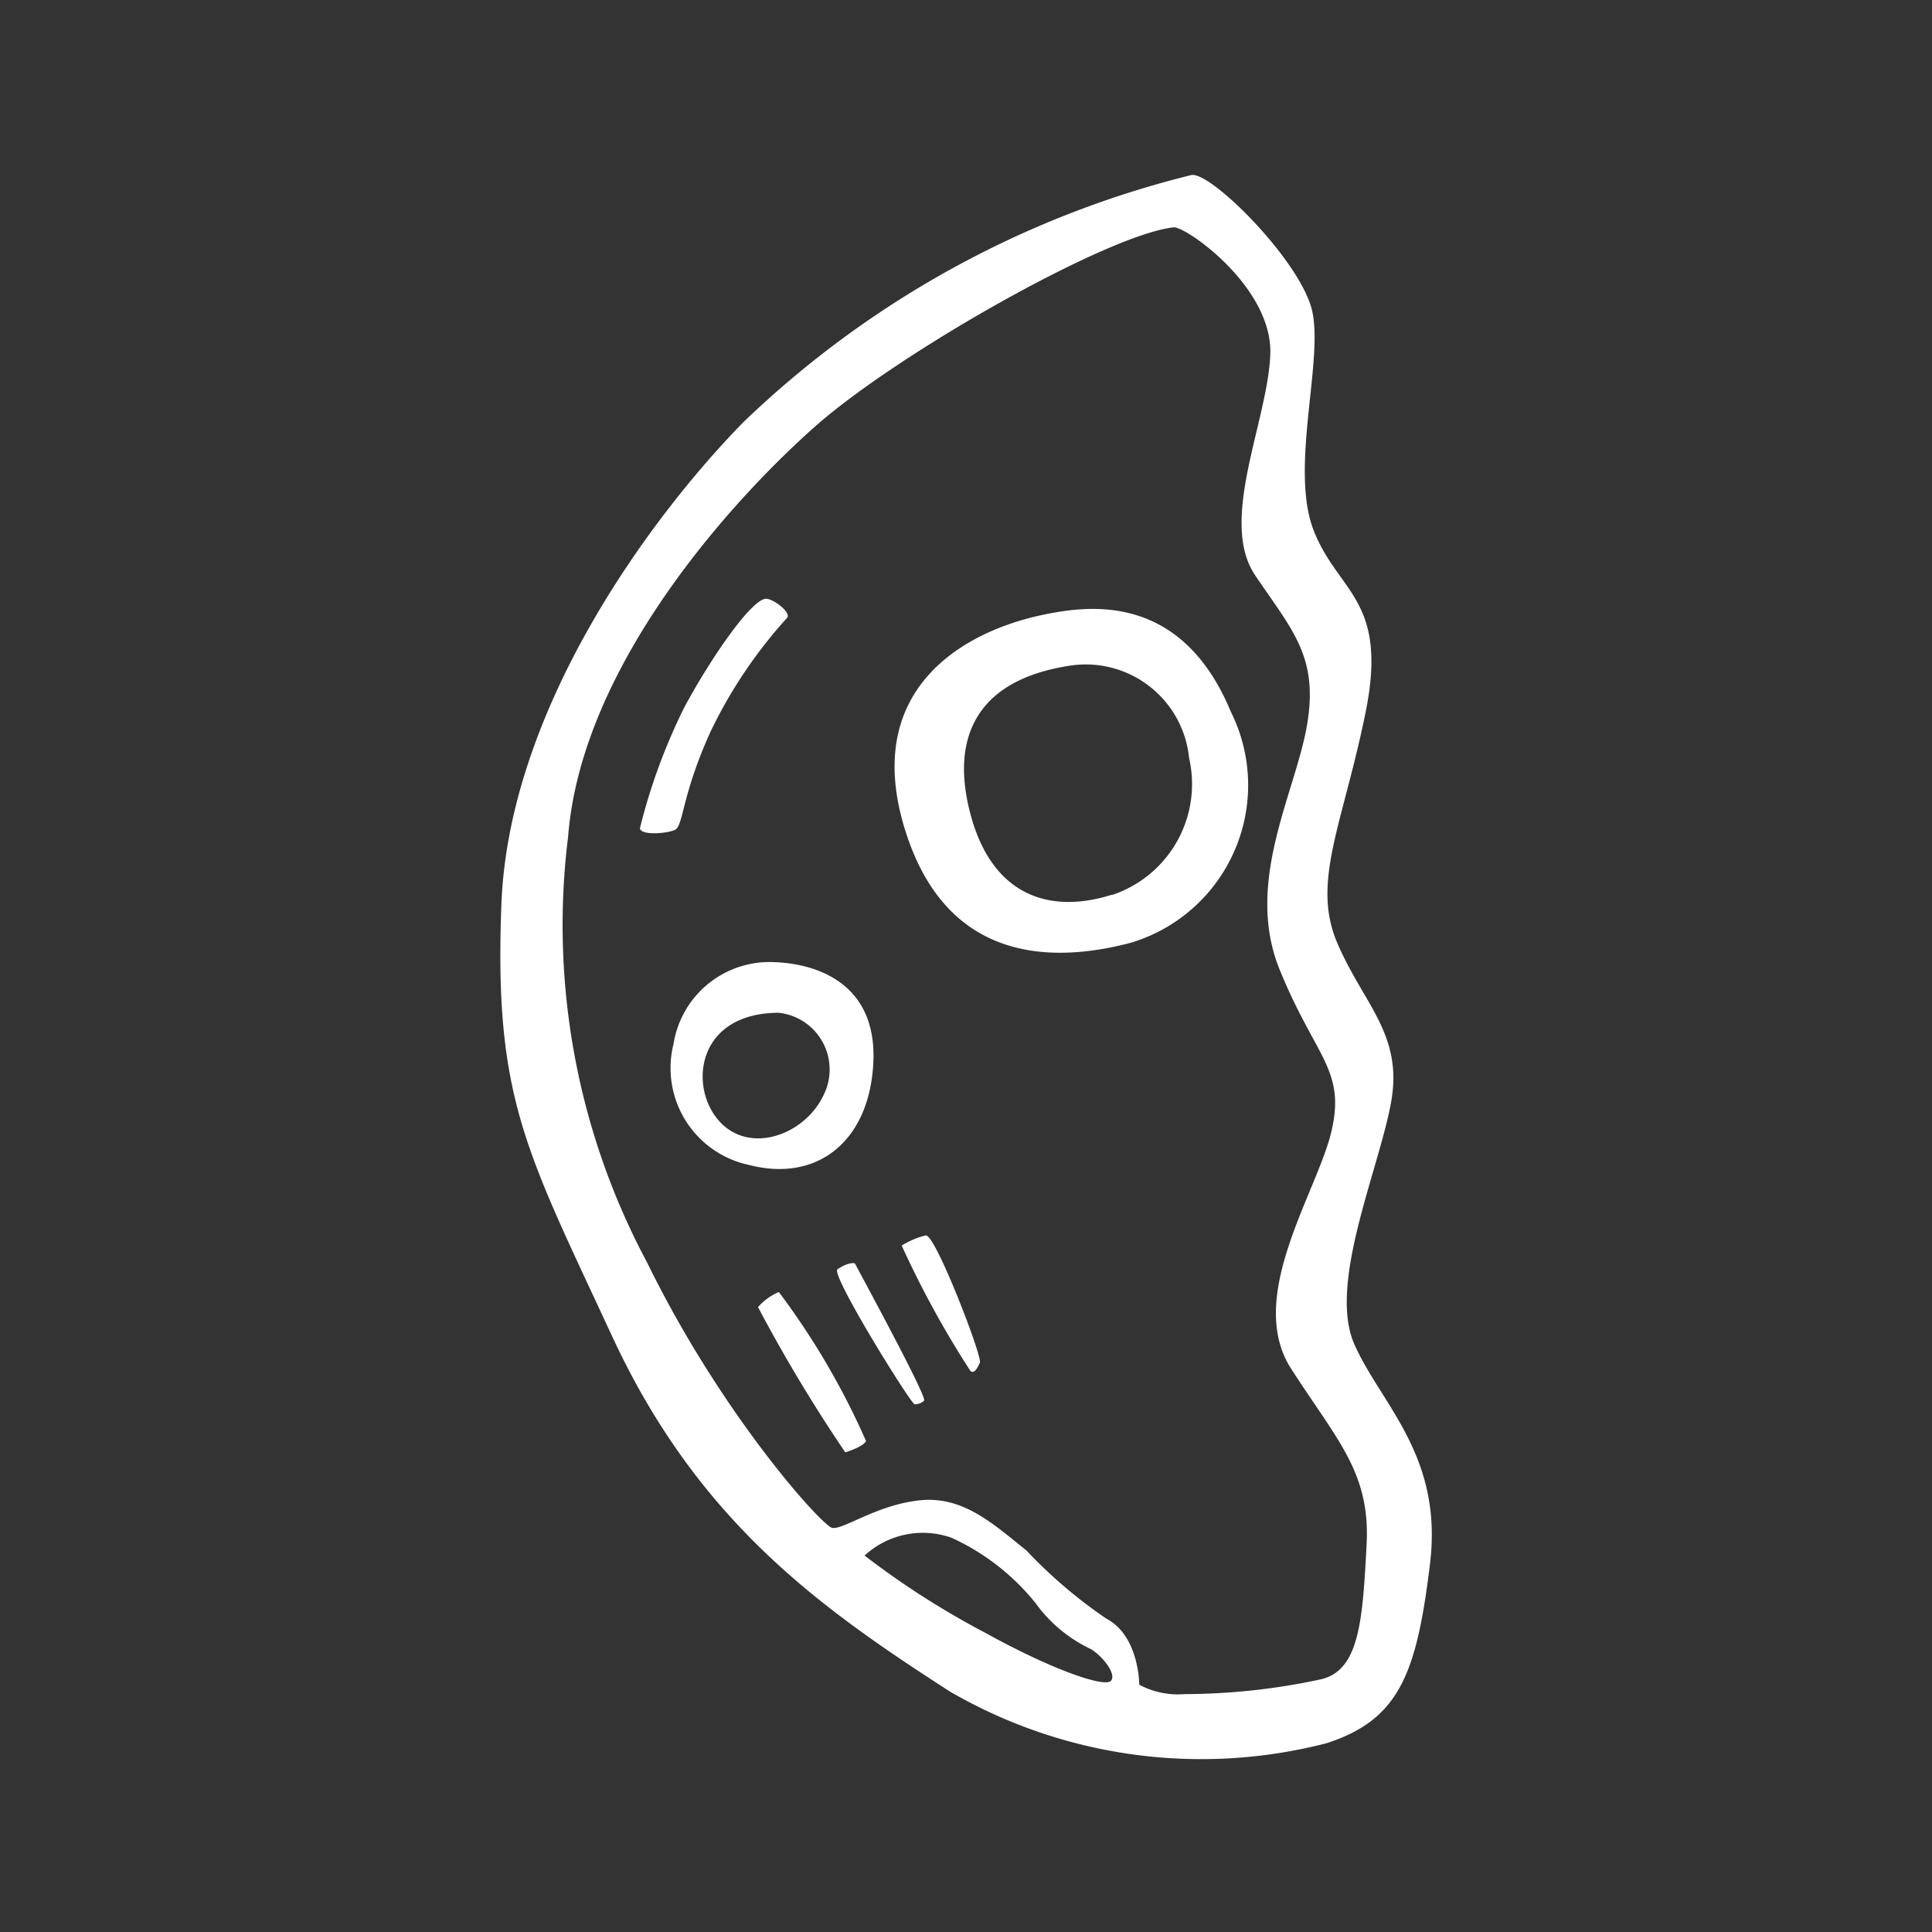 <svg id="Layer_1" data-name="Layer 1" xmlns="http://www.w3.org/2000/svg" width="64" height="64" viewBox="0 0 64 64"><rect x="0" y="0" width="64" height="64" fill="#333333" stroke="none"/><defs><style>.cls-1{fill:#fff;}</style></defs><title>moon-last-quarter</title><g id="moon-last-quarter"><path class="cls-1" d="M34.58,20.36c-2.72.56-6,2.5-4.62,7.06s5,4.47,7.5,3.81a5.45,5.45,0,0,0,3.31-7.66C39.11,19.58,36,20.07,34.58,20.36Zm2.25,9.28c-2.09.66-3.94,0-4.66-2.59s.16-4.53,3.28-5a3.44,3.44,0,0,1,3.94,3.06A3.87,3.87,0,0,1,36.83,29.65ZM23.55,24.21a15.73,15.73,0,0,1,2.53-3.75c.13-.19-.53-.68-.75-.62-.53.13-1.84,2.06-2.66,3.59a19.46,19.46,0,0,0-1.47,4c0,.25.88.19,1.16.06S22.58,26.33,23.55,24.21Zm5.38,11c.13-2.59-1.81-3.3-3.34-3.34a3.22,3.22,0,0,0-3.28,2.72,3.28,3.28,0,0,0,2.5,4C27.08,39.18,28.8,37.8,28.93,35.21ZM23.8,37.11c-1-1.16-.69-3.56,2-3.56a1.89,1.89,0,0,1,1.47,2.75C26.64,37.61,24.8,38.27,23.8,37.11Zm6.88,3.81a2.85,2.85,0,0,0-.81.34,32,32,0,0,0,2.28,4.16c.13.09.22-.09.31-.28S31,40.93,30.68,40.93Zm-2.94,1.13c-.22.19,2.44,4.47,2.56,4.47a.45.45,0,0,0,.31-.12c.13-.09-2.17-4.31-2.28-4.53C28.3,41.8,28,41.86,27.74,42.05Zm-1.94.75a1.92,1.92,0,0,0-.69.5A51.34,51.34,0,0,0,28,48.11s.56-.16.69-.37A24.88,24.88,0,0,0,25.8,42.8Zm19.06,1.72c-.87-2,.81-5.75,1.22-8s-.91-3.25-1.78-5.28.19-3.94.94-7.66-.91-3.94-1.72-6,.34-5.66-.06-7.31-3.36-4.61-4-4.47A32.69,32.69,0,0,0,24.61,14c-3.09,3.16-7.75,9.5-8,15.94s.81,8.16,3.66,14.31,6.88,9,11.19,11.78a16.6,16.6,0,0,0,12.47,1.72c2.44-.78,3-2.34,3.44-5.94S45.74,46.52,44.86,44.52ZM36.8,55.68c-.19.22-1.84-.31-4.16-1.59a27.8,27.8,0,0,1-4-2.56,2.85,2.85,0,0,1,2.88-.59,7.63,7.63,0,0,1,2.78,2.16,4.78,4.78,0,0,0,1.84,1.53C36.52,54.86,37,55.46,36.8,55.68Zm7-.06a21.67,21.67,0,0,1-4.56.5,2.74,2.74,0,0,1-1.5-.31s0-1.62-1.09-2.19A16,16,0,0,1,34,51.36c-1.09-.87-2.09-1.81-3.53-1.66s-2.56,1-2.91.91-3.66-3.75-6.12-8.78a23.71,23.71,0,0,1-2.62-14.12c.44-5.66,5.44-11.16,8.19-13.59s9.72-6.37,11.88-6.59c.44,0,3.28,2,3.19,4.22s-1.72,5.5-.5,7.31S43.68,21.74,43.3,24s-2.09,5.22-.91,8.12,2.19,3.31,1.72,5.34-2.87,5.5-1.34,7.88,2.63,3.44,2.5,5.84S45.05,55.27,43.83,55.61Z"/></g></svg>
